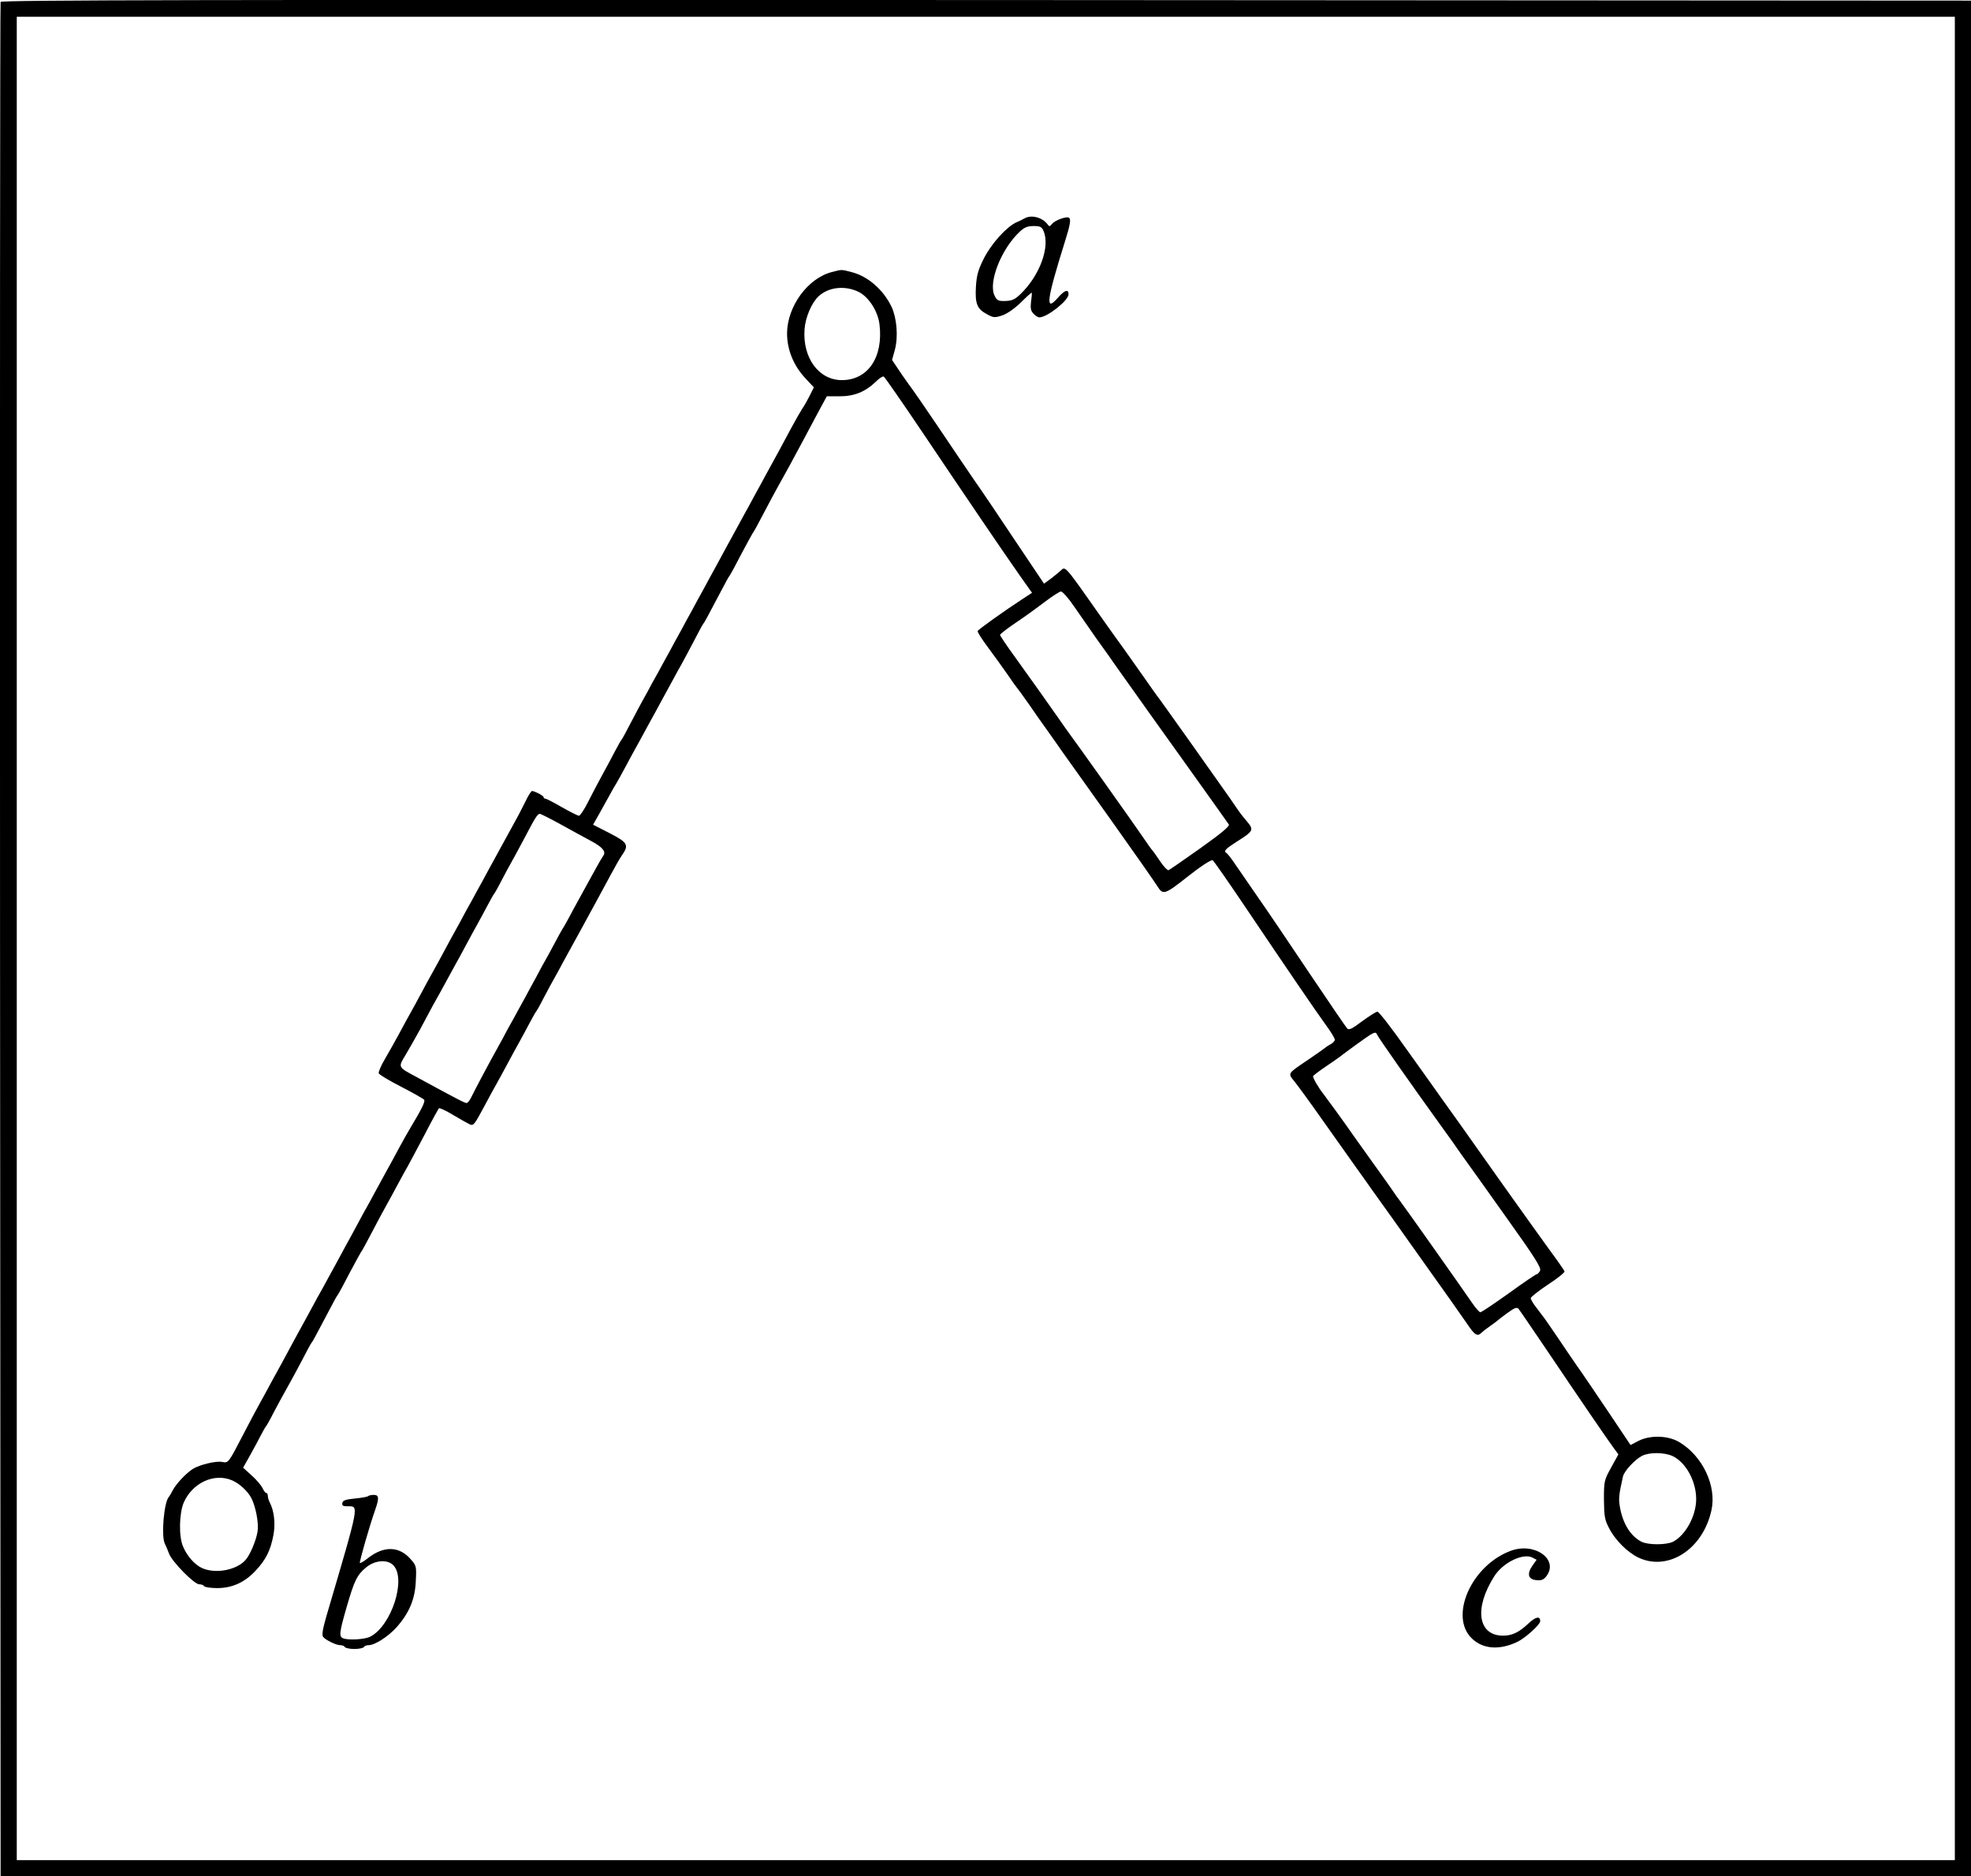 <?xml version="1.0" standalone="no"?>
<!DOCTYPE svg PUBLIC "-//W3C//DTD SVG 20010904//EN"
 "http://www.w3.org/TR/2001/REC-SVG-20010904/DTD/svg10.dtd">
<svg version="1.0" xmlns="http://www.w3.org/2000/svg"
 width="1036.32pt" height="986.321pt" viewBox="0 0 1036.32 986.321"
 preserveAspectRatio="xMidYMid meet">
<g transform="translate(-61.18,1149.821) scale(0.1,-0.1)"
fill="#000000" stroke="none">
<g>
<path d="M615 11488 c-3 -7 -4 -2227 -3 -4933 l3 -4920 5180 0 5180 0 0 4930
0 4930 -5178 3 c-4137 2 -5179 0 -5182 -10z m10275 -4923 l0 -4845 -5095 0
-5095 0 0 4845 0 4845 5095 0 5095 0 0 -4845z"/>
<g>
<path d="M6000 10351 c-8 -5 -28 -15 -45 -22 -52 -24 -131 -112 -170 -189 -30
-60 -38 -87 -42 -149 -5 -90 6 -117 59 -145 33 -18 39 -19 79 -6 26 9 64 35
97 67 29 29 56 53 58 53 2 0 1 -20 -3 -45 -4 -36 -2 -50 12 -65 10 -11 24 -20
32 -20 41 0 153 89 153 121 0 29 -20 23 -56 -18 -68 -78 -60 -15 36 292 29 92
34 121 22 129 -14 8 -74 -14 -89 -33 -12 -15 -14 -15 -25 0 -28 35 -83 49
-118 30z m98 -66 c37 -82 -19 -236 -122 -334 -28 -27 -44 -34 -78 -35 -37 -1
-44 2 -57 28 -34 70 35 245 132 336 25 23 41 30 73 30 34 0 43 -4 52 -25z"/>
</g>
<g>
<path d="M4985 10068 c-127 -33 -234 -181 -235 -322 0 -86 34 -170 97 -237
l44 -47 -22 -44 c-12 -24 -29 -54 -39 -68 -9 -14 -35 -59 -57 -100 -22 -41
-54 -101 -71 -132 -18 -32 -45 -83 -62 -113 -16 -30 -43 -80 -60 -110 -16 -30
-43 -80 -60 -110 -16 -30 -44 -81 -61 -112 -18 -32 -45 -82 -60 -110 -16 -29
-42 -78 -59 -108 -16 -30 -43 -80 -60 -110 -16 -30 -43 -80 -60 -110 -16 -30
-43 -80 -60 -110 -16 -30 -43 -80 -60 -110 -16 -30 -43 -79 -59 -107 -15 -29
-37 -69 -48 -88 -11 -19 -39 -73 -64 -120 -24 -47 -46 -87 -49 -90 -3 -3 -20
-32 -37 -65 -17 -33 -47 -89 -67 -125 -20 -36 -52 -98 -72 -137 -20 -40 -42
-73 -48 -73 -6 0 -46 20 -90 45 -43 25 -82 45 -87 45 -5 0 -9 3 -9 8 0 7 -47
32 -61 32 -5 0 -22 -28 -38 -62 -17 -35 -46 -90 -65 -123 -31 -56 -51 -93
-126 -230 -16 -30 -43 -80 -60 -110 -16 -30 -43 -79 -59 -107 -15 -29 -39 -73
-53 -98 -14 -25 -41 -74 -60 -110 -19 -36 -46 -85 -60 -110 -14 -25 -41 -74
-60 -110 -19 -36 -46 -85 -60 -110 -14 -25 -41 -74 -60 -110 -19 -36 -52 -93
-72 -128 -21 -35 -35 -69 -33 -76 3 -7 56 -39 119 -71 62 -32 116 -63 120 -68
6 -10 -12 -47 -72 -147 -15 -25 -43 -74 -62 -110 -19 -36 -49 -91 -67 -123
-17 -31 -44 -81 -60 -110 -15 -28 -42 -78 -60 -109 -17 -32 -45 -84 -62 -115
-18 -32 -45 -82 -60 -110 -16 -29 -42 -78 -59 -108 -16 -30 -43 -79 -59 -107
-36 -67 -80 -147 -120 -220 -17 -32 -45 -84 -62 -115 -18 -32 -45 -83 -62
-113 -16 -30 -43 -80 -60 -110 -17 -30 -55 -102 -85 -160 -80 -154 -79 -153
-112 -147 -32 7 -121 -15 -155 -37 -37 -24 -88 -79 -105 -112 -8 -16 -17 -31
-20 -34 -26 -26 -42 -208 -21 -248 5 -9 15 -33 22 -52 17 -43 132 -160 158
-160 11 0 23 -4 26 -10 3 -5 34 -10 69 -10 78 0 145 30 202 92 53 56 78 106
93 185 12 61 4 132 -20 175 -5 10 -9 25 -9 33 0 8 -4 15 -8 15 -5 0 -14 12
-20 26 -7 14 -32 44 -57 66 l-45 41 36 64 c20 35 45 83 57 106 12 23 24 44 27
47 3 3 21 34 39 70 32 61 42 78 89 163 10 17 38 70 63 117 24 47 46 87 49 90
5 5 15 23 95 175 20 39 40 75 45 80 4 6 31 55 59 110 29 54 56 104 60 110 5 5
31 53 58 105 27 52 61 115 75 140 14 25 41 74 60 110 19 36 44 81 55 100 11
19 50 94 88 165 37 72 71 133 74 137 3 4 38 -12 77 -36 39 -23 78 -45 87 -49
19 -7 24 0 79 103 19 36 46 85 60 110 14 25 41 74 60 110 19 36 46 85 60 110
14 25 38 70 54 100 16 30 31 57 34 60 3 3 21 34 39 70 19 36 43 81 54 100 11
19 33 59 48 88 50 90 136 248 179 327 18 33 51 94 73 135 22 41 48 87 58 101
39 55 32 68 -63 117 l-88 45 29 51 c16 28 40 73 55 99 14 26 32 58 40 70 7 12
29 51 48 87 19 36 49 91 67 123 17 31 45 82 61 112 17 30 44 80 60 110 17 30
43 79 59 108 15 28 37 68 48 87 11 19 39 73 64 120 24 47 46 87 49 90 5 5 15
23 95 175 20 39 40 75 45 80 4 6 31 55 59 110 29 54 56 104 60 110 5 5 31 53
58 105 27 52 61 115 75 140 14 25 41 74 61 110 19 36 54 101 78 145 23 44 60
112 80 150 l38 70 68 0 c76 0 134 23 190 77 17 17 35 29 41 27 5 -2 100 -139
211 -304 232 -345 420 -622 508 -747 l61 -86 -46 -30 c-97 -63 -237 -163 -240
-171 -2 -5 23 -44 56 -88 32 -43 78 -107 103 -143 24 -36 47 -67 50 -70 3 -3
29 -39 58 -80 28 -41 73 -105 99 -141 26 -36 62 -88 81 -115 19 -27 134 -188
256 -359 121 -170 231 -327 243 -347 29 -46 38 -43 162 55 63 50 121 88 128
83 5 -3 75 -103 156 -223 233 -346 388 -573 439 -643 26 -35 47 -70 47 -77 0
-7 -10 -18 -22 -24 -13 -7 -25 -15 -28 -18 -3 -3 -41 -30 -85 -60 -117 -79
-113 -73 -77 -118 17 -21 85 -114 151 -208 66 -93 142 -200 168 -237 26 -37
70 -97 96 -135 27 -37 139 -194 248 -348 110 -154 219 -308 242 -342 43 -64
56 -73 79 -50 7 7 29 24 48 37 19 13 37 27 40 30 3 3 25 20 50 38 35 25 47 30
56 20 6 -7 76 -110 156 -228 163 -242 312 -460 346 -506 l23 -31 -38 -69 c-37
-67 -38 -72 -38 -169 1 -88 4 -106 27 -150 32 -63 98 -128 155 -155 156 -73
338 44 383 248 29 128 -46 287 -170 360 -59 35 -154 37 -215 5 l-40 -21 -122
182 c-67 99 -139 206 -161 236 -21 30 -67 98 -102 150 -36 52 -68 100 -73 105
-4 6 -21 27 -37 49 -17 21 -30 44 -30 50 0 6 41 38 90 71 50 32 89 64 88 70
-2 5 -36 55 -77 110 -40 55 -151 210 -247 345 -237 335 -262 370 -319 449 -27
38 -112 158 -189 265 -76 108 -144 196 -152 196 -7 0 -43 -23 -80 -50 -54 -41
-70 -48 -79 -38 -7 7 -95 137 -197 288 -101 151 -226 336 -278 410 -51 74
-106 154 -122 177 -16 23 -33 45 -39 48 -15 10 -2 22 59 61 84 53 87 60 51
103 -37 44 -35 42 -89 121 -63 90 -377 533 -388 545 -4 6 -32 44 -60 85 -29
41 -77 109 -106 150 -30 41 -80 111 -111 155 -210 298 -200 288 -227 263 -7
-7 -30 -25 -50 -41 l-37 -27 -149 222 c-82 123 -178 266 -215 318 -36 52 -123
181 -193 285 -71 105 -131 192 -134 195 -3 3 -28 39 -57 80 l-51 76 15 54 c18
68 10 165 -17 224 -43 91 -126 163 -212 184 -53 14 -49 14 -103 0z m143 -105
c52 -27 99 -100 108 -169 21 -173 -60 -294 -198 -294 -121 0 -207 117 -196
267 4 62 37 139 73 173 53 50 141 59 213 23z m1130 -1651 c29 -42 81 -117 116
-167 36 -49 85 -119 110 -155 26 -36 65 -92 89 -125 23 -33 143 -201 267 -374
124 -173 228 -320 233 -327 5 -9 -42 -48 -149 -124 -86 -61 -161 -113 -168
-116 -6 -2 -27 20 -46 49 -19 28 -37 54 -41 57 -3 3 -24 32 -46 65 -43 64
-377 533 -391 550 -4 6 -32 44 -60 85 -59 84 -111 158 -224 315 -43 59 -78
111 -78 116 0 4 37 33 83 64 45 30 114 80 152 109 39 30 77 54 85 55 8 0 39
-34 68 -77z m-2697 -1148 c56 -31 129 -71 163 -89 60 -33 76 -55 58 -78 -5 -7
-23 -37 -39 -67 -17 -30 -41 -75 -55 -100 -14 -25 -41 -75 -61 -111 -19 -36
-41 -77 -49 -90 -9 -13 -31 -53 -50 -89 -19 -36 -49 -91 -67 -122 -17 -32 -44
-83 -61 -113 -16 -30 -43 -80 -60 -110 -16 -30 -43 -79 -59 -107 -15 -29 -39
-73 -53 -98 -40 -71 -120 -222 -137 -257 -8 -18 -20 -33 -26 -33 -10 0 -47 19
-260 135 -103 55 -101 51 -60 119 19 33 53 91 74 130 21 39 52 97 69 129 18
31 45 81 61 110 15 28 39 72 53 97 14 25 41 74 60 110 19 36 46 85 60 110 14
25 38 70 54 100 16 30 31 57 34 60 3 3 21 34 39 70 19 36 43 81 54 100 11 19
40 73 65 120 57 109 70 130 82 130 5 0 55 -25 111 -56z m4292 -1106 c5 -13
172 -251 342 -487 28 -38 72 -100 98 -138 27 -37 134 -187 237 -332 155 -217
187 -268 179 -283 -5 -10 -13 -18 -17 -18 -5 0 -71 -45 -147 -100 -77 -55
-144 -100 -150 -100 -5 0 -26 24 -45 52 -37 55 -363 516 -377 533 -5 6 -29 39
-53 75 -25 35 -65 92 -90 126 -25 35 -67 94 -95 133 -61 88 -152 212 -163 226
-28 35 -60 90 -56 97 3 4 33 27 67 50 34 23 67 46 72 50 25 20 145 107 162
117 24 14 30 14 36 -1z m1553 -2214 c70 -33 124 -132 124 -226 0 -88 -55 -189
-121 -224 -36 -18 -132 -18 -167 0 -56 29 -96 92 -112 177 -9 47 -7 67 15 165
6 29 63 90 100 109 39 20 118 19 161 -1z m-7573 -128 c39 -17 82 -57 101 -94
23 -46 39 -131 32 -175 -8 -49 -40 -124 -64 -150 -47 -52 -154 -73 -225 -43
-39 16 -82 64 -103 115 -23 53 -20 175 4 231 46 104 161 157 255 116z"/>
</g>
<g>
<path d="M2547 3633 c-4 -3 -35 -9 -69 -12 -49 -5 -64 -10 -66 -23 -3 -14 3
-18 26 -18 62 0 67 24 -109 -574 -21 -73 -26 -103 -18 -113 15 -17 68 -43 90
-43 10 0 21 -4 24 -10 3 -5 26 -10 50 -10 24 0 47 5 50 10 3 6 14 10 25 10 32
0 101 44 145 92 68 76 99 149 103 244 4 78 3 82 -27 116 -60 69 -141 71 -224
6 -21 -17 -40 -28 -43 -26 -4 4 51 196 80 278 22 63 21 80 -7 80 -13 0 -27 -3
-30 -7z m132 -362 c71 -71 -8 -318 -120 -376 -28 -15 -114 -20 -143 -9 -23 9
-20 30 18 163 41 142 55 170 103 210 46 38 111 43 142 12z"/>
</g>
<g>
<path d="M8555 3346 c-208 -77 -326 -347 -203 -462 58 -55 144 -61 237 -17 41
19 121 91 121 109 0 29 -24 24 -63 -13 -49 -46 -85 -63 -132 -63 -133 0 -154
144 -46 313 46 72 152 123 201 97 l21 -11 -21 -30 c-31 -43 -24 -73 19 -77 27
-3 39 2 53 20 68 88 -61 181 -187 134z"/>
</g>
</g>
</g>
</svg>
